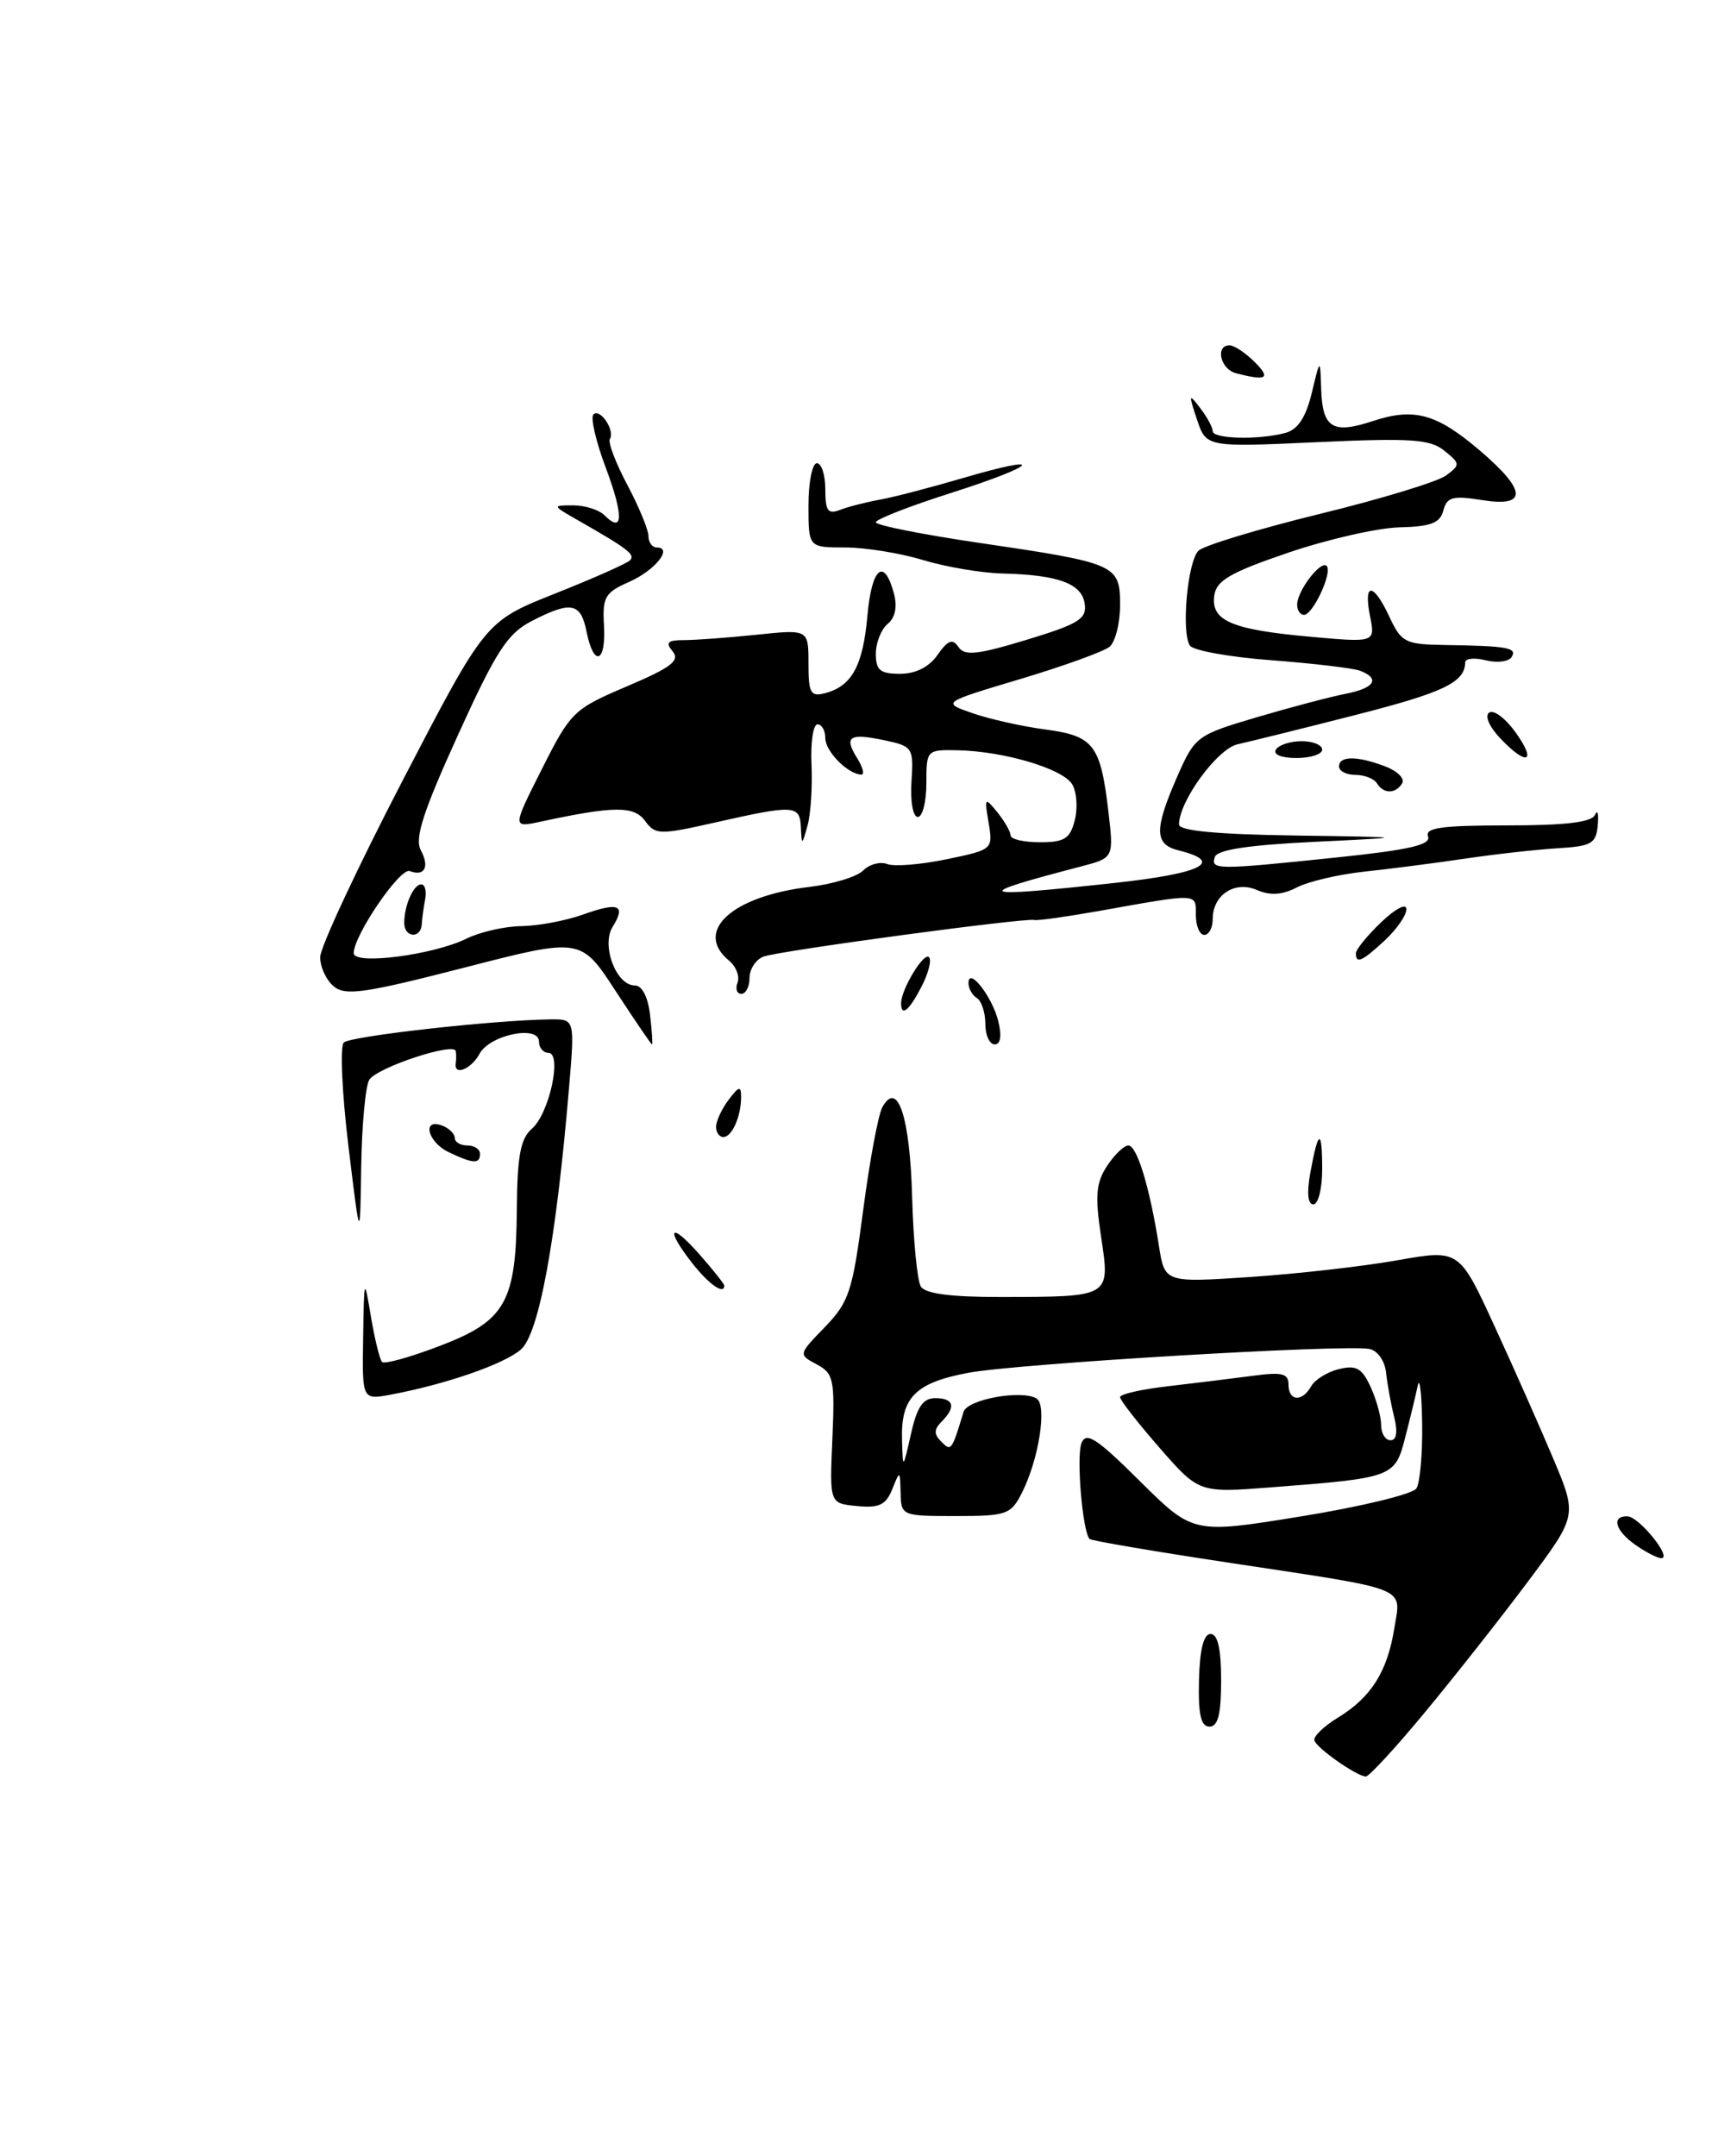 <?xml version="1.0" encoding="UTF-8" standalone="no"?>
<!DOCTYPE svg PUBLIC "-//W3C//DTD SVG 1.1//EN" "http://www.w3.org/Graphics/SVG/1.1/DTD/svg11.dtd" >
<svg xmlns="http://www.w3.org/2000/svg" xmlns:xlink="http://www.w3.org/1999/xlink" version="1.1" viewBox="0 0 204 256">
 <g >
 <path fill="currentColor"
d=" M 169.24 203.25 C 172.77 198.99 178.28 192.00 181.47 187.73 C 187.28 179.95 187.28 179.95 184.46 173.23 C 182.90 169.53 179.75 162.41 177.45 157.42 C 173.27 148.33 173.27 148.33 165.88 149.64 C 161.82 150.36 153.96 151.25 148.40 151.62 C 138.30 152.29 138.30 152.29 137.61 147.89 C 136.52 140.97 135.01 136.00 133.98 136.00 C 133.47 136.00 132.33 137.10 131.45 138.44 C 130.14 140.44 130.01 141.98 130.75 146.87 C 131.83 154.04 131.95 153.97 118.81 153.99 C 112.92 154.00 109.87 153.60 109.34 152.75 C 108.92 152.06 108.45 147.29 108.31 142.13 C 108.05 132.59 106.59 128.19 104.78 131.44 C 104.29 132.30 103.27 137.79 102.50 143.65 C 101.23 153.34 100.82 154.59 97.95 157.56 C 94.79 160.82 94.79 160.82 96.98 161.99 C 98.99 163.07 99.14 163.78 98.84 170.83 C 98.50 178.50 98.50 178.50 101.76 178.81 C 104.39 179.07 105.20 178.68 105.95 176.81 C 106.86 174.54 106.87 174.55 106.94 177.25 C 107.00 179.96 107.09 180.00 113.47 180.00 C 119.53 180.00 120.04 179.82 121.34 177.25 C 123.36 173.26 124.36 166.84 123.09 166.05 C 121.33 164.97 114.88 166.14 114.42 167.62 C 113.00 172.28 112.95 172.35 111.77 171.17 C 110.88 170.28 110.89 169.71 111.80 168.80 C 113.55 167.05 113.27 166.00 111.06 166.00 C 109.59 166.00 108.89 167.04 108.17 170.25 C 107.21 174.50 107.21 174.50 107.11 170.94 C 106.96 165.92 108.69 164.17 114.99 162.99 C 120.80 161.90 159.66 159.59 162.60 160.16 C 163.59 160.36 164.44 161.57 164.59 163.00 C 164.74 164.38 165.17 166.74 165.55 168.25 C 165.99 170.02 165.83 171.00 165.12 171.00 C 164.50 171.00 164.00 170.19 164.00 169.20 C 164.00 168.21 163.44 166.17 162.75 164.67 C 161.73 162.44 161.04 162.05 159.00 162.55 C 157.62 162.88 156.14 163.80 155.70 164.58 C 154.62 166.50 153.00 166.38 153.00 164.39 C 153.00 163.06 152.23 162.88 148.75 163.35 C 146.41 163.66 141.91 164.21 138.75 164.58 C 135.59 164.94 133.00 165.52 133.00 165.88 C 133.00 166.24 135.11 168.94 137.68 171.89 C 142.37 177.25 142.37 177.25 150.93 176.59 C 165.46 175.47 165.64 175.40 166.86 170.66 C 167.45 168.37 168.12 165.60 168.35 164.50 C 168.58 163.40 168.81 165.43 168.87 169.00 C 168.92 172.57 168.62 176.05 168.19 176.72 C 167.77 177.39 161.63 178.88 154.55 180.03 C 141.68 182.12 141.68 182.12 135.38 175.88 C 130.17 170.71 128.96 169.93 128.41 171.37 C 127.79 173.00 128.55 181.88 129.38 182.72 C 129.59 182.93 137.13 184.21 146.13 185.57 C 167.66 188.83 166.37 188.31 165.56 193.35 C 164.74 198.47 162.80 201.54 158.87 203.93 C 157.21 204.94 155.95 206.16 156.07 206.63 C 156.29 207.51 160.94 210.79 162.16 210.93 C 162.53 210.97 165.72 207.51 169.24 203.25 Z  M 142.37 199.50 C 142.46 195.84 142.92 194.00 143.75 194.00 C 144.60 194.00 145.00 195.77 145.00 199.50 C 145.00 203.51 144.63 205.00 143.62 205.00 C 142.60 205.00 142.27 203.57 142.37 199.50 Z  M 194.22 183.44 C 191.79 181.74 191.29 179.98 193.25 180.03 C 194.62 180.07 198.61 185.00 197.27 185.00 C 196.82 185.00 195.44 184.30 194.22 183.44 Z  M 43.12 158.86 C 43.23 151.62 43.25 151.58 44.05 156.35 C 44.50 159.01 45.09 161.43 45.37 161.71 C 45.66 161.99 48.72 161.14 52.19 159.81 C 60.05 156.82 61.29 154.63 61.37 143.54 C 61.42 137.21 61.81 135.18 63.17 134.00 C 65.23 132.21 66.79 125.00 65.11 125.00 C 64.50 125.00 64.00 124.40 64.00 123.67 C 64.00 121.66 58.15 122.86 56.94 125.12 C 55.96 126.94 53.88 127.78 54.12 126.25 C 54.18 125.84 54.18 125.18 54.12 124.80 C 53.93 123.71 44.78 126.74 43.85 128.20 C 43.40 128.92 42.97 133.55 42.89 138.50 C 42.76 147.50 42.76 147.50 41.37 136.06 C 40.61 129.76 40.36 124.24 40.82 123.78 C 41.58 123.02 58.60 121.11 65.38 121.03 C 68.26 121.00 68.26 121.00 67.56 129.25 C 66.04 147.27 63.99 158.41 61.84 160.24 C 59.81 161.98 52.92 164.36 46.42 165.58 C 43.00 166.22 43.00 166.22 43.12 158.86 Z  M 82.25 150.04 C 78.94 145.84 79.54 144.94 83.02 148.89 C 84.66 150.75 86.00 152.44 86.00 152.64 C 86.00 153.76 84.21 152.52 82.25 150.04 Z  M 155.59 139.25 C 156.53 134.06 157.00 133.92 157.00 138.83 C 157.00 141.12 156.53 143.00 155.95 143.00 C 155.29 143.00 155.16 141.62 155.59 139.25 Z  M 53.25 136.78 C 50.76 135.58 50.08 132.71 52.50 133.64 C 53.33 133.95 54.00 134.62 54.00 135.11 C 54.00 135.60 54.67 136.00 55.50 136.00 C 56.33 136.00 57.00 136.45 57.00 137.00 C 57.00 138.23 56.16 138.18 53.25 136.78 Z  M 85.03 133.75 C 85.05 133.06 85.72 131.63 86.53 130.56 C 87.74 128.96 88.00 128.90 88.00 130.23 C 88.00 132.56 86.92 135.00 85.89 135.00 C 85.40 135.00 85.01 134.44 85.03 133.75 Z  M 73.10 117.66 C 68.97 111.32 68.97 111.32 55.12 114.89 C 43.30 117.93 41.01 118.26 39.63 117.11 C 38.73 116.36 38.01 114.80 38.02 113.63 C 38.03 112.46 42.44 103.01 47.83 92.63 C 57.63 73.77 57.63 73.77 65.87 70.49 C 70.41 68.69 74.42 66.91 74.80 66.53 C 75.48 65.86 74.59 65.17 68.59 61.75 C 65.56 60.02 65.55 60.00 68.07 60.00 C 69.46 60.00 71.13 60.53 71.78 61.18 C 74.01 63.41 74.07 61.26 71.94 55.56 C 70.76 52.43 70.10 49.57 70.46 49.21 C 71.25 48.42 73.05 51.10 72.42 52.13 C 72.18 52.52 73.11 54.97 74.49 57.57 C 75.87 60.17 77.00 62.91 77.00 63.65 C 77.00 64.39 77.44 65.00 77.97 65.00 C 79.97 65.00 77.79 67.73 74.70 69.09 C 71.84 70.35 71.52 70.90 71.72 74.25 C 71.98 78.72 70.50 79.26 69.65 75.00 C 68.96 71.54 67.81 71.32 63.11 73.75 C 60.25 75.23 58.91 77.30 54.36 87.31 C 50.25 96.35 49.22 99.54 49.96 100.93 C 51.04 102.93 50.42 104.10 48.65 103.42 C 47.51 102.98 42.00 111.06 42.00 113.17 C 42.00 114.61 51.48 113.38 55.40 111.44 C 57.00 110.65 59.93 109.98 61.90 109.96 C 63.88 109.93 67.17 109.32 69.21 108.59 C 73.46 107.07 74.37 107.44 72.75 110.03 C 71.37 112.24 73.16 117.00 75.37 117.00 C 76.24 117.00 76.94 118.35 77.19 120.50 C 77.41 122.42 77.52 124.00 77.42 124.00 C 77.32 124.00 75.38 121.15 73.10 117.66 Z  M 117.00 121.56 C 117.00 120.22 116.55 118.84 116.00 118.50 C 115.45 118.16 115.00 117.36 115.00 116.73 C 115.00 114.71 117.82 118.32 118.54 121.25 C 118.97 123.00 118.81 124.00 118.11 124.00 C 117.50 124.00 117.00 122.90 117.00 121.56 Z  M 107.00 119.11 C 107.00 117.47 109.69 113.02 110.31 113.64 C 110.64 113.98 110.25 115.55 109.43 117.13 C 107.95 120.00 107.00 120.78 107.00 119.11 Z  M 87.58 116.66 C 87.86 115.92 87.40 114.74 86.55 114.04 C 82.35 110.56 86.92 106.39 96.13 105.30 C 98.89 104.97 101.76 104.10 102.50 103.35 C 103.24 102.61 104.53 102.27 105.36 102.59 C 106.20 102.91 109.36 102.65 112.40 102.02 C 117.88 100.88 117.92 100.85 117.39 97.69 C 116.88 94.66 116.93 94.60 118.43 96.44 C 119.29 97.51 120.00 98.75 120.00 99.19 C 120.00 99.64 121.57 100.00 123.48 100.00 C 126.41 100.00 127.07 99.58 127.63 97.35 C 127.99 95.89 127.85 93.97 127.30 93.10 C 126.16 91.25 119.21 89.20 113.75 89.08 C 110.03 89.00 110.00 89.03 110.00 93.00 C 110.00 95.20 109.54 97.00 108.98 97.00 C 108.41 97.00 108.08 95.16 108.23 92.81 C 108.49 88.77 108.38 88.60 105.01 87.89 C 100.83 87.01 100.17 87.45 101.80 90.05 C 102.47 91.12 102.68 91.99 102.26 91.97 C 100.65 91.90 98.00 89.20 98.00 87.64 C 98.00 86.74 97.58 86.00 97.07 86.00 C 96.56 86.00 96.24 88.15 96.36 90.77 C 96.48 93.40 96.27 96.66 95.89 98.02 C 95.23 100.39 95.20 100.40 95.10 98.25 C 94.98 95.57 94.34 95.53 85.07 97.62 C 78.29 99.15 77.83 99.14 76.60 97.47 C 75.28 95.66 72.92 95.68 64.17 97.56 C 60.83 98.28 60.83 98.28 64.36 91.28 C 67.77 84.51 68.11 84.18 74.44 81.49 C 79.69 79.26 80.77 78.43 79.88 77.35 C 78.99 76.28 79.27 76.00 81.23 76.00 C 82.59 76.00 86.47 75.71 89.85 75.36 C 96.00 74.72 96.00 74.72 96.00 78.76 C 96.00 82.30 96.25 82.75 97.97 82.30 C 101.15 81.47 102.47 79.05 103.00 73.10 C 103.51 67.36 104.99 66.13 106.15 70.48 C 106.57 72.04 106.30 73.34 105.40 74.08 C 104.63 74.72 104.00 76.31 104.00 77.62 C 104.00 79.58 104.51 80.00 106.88 80.00 C 108.73 80.00 110.32 79.20 111.33 77.75 C 112.57 75.99 113.11 75.79 113.81 76.82 C 114.54 77.90 116.05 77.74 121.91 75.96 C 128.10 74.08 129.07 73.48 128.80 71.68 C 128.46 69.28 125.64 68.25 119.00 68.09 C 116.53 68.03 112.29 67.31 109.59 66.49 C 106.89 65.67 102.73 65.00 100.34 65.00 C 96.00 65.00 96.00 65.00 96.00 60.00 C 96.00 57.25 96.45 55.00 97.00 55.00 C 97.55 55.00 98.00 56.40 98.00 58.11 C 98.00 60.66 98.31 61.09 99.75 60.54 C 100.71 60.16 102.85 59.62 104.50 59.32 C 106.15 59.02 110.56 57.87 114.30 56.77 C 124.43 53.80 123.37 55.19 112.98 58.51 C 108.04 60.08 104.00 61.66 104.00 62.01 C 104.00 62.36 109.51 63.46 116.25 64.45 C 132.62 66.86 133.00 67.03 133.00 71.85 C 133.00 74.00 132.44 76.22 131.75 76.79 C 131.06 77.36 126.30 79.08 121.16 80.62 C 111.82 83.41 111.82 83.41 115.49 84.68 C 117.51 85.38 121.40 86.25 124.12 86.61 C 129.87 87.37 130.68 88.42 131.61 96.32 C 132.26 101.85 132.26 101.85 128.38 102.87 C 115.06 106.34 115.65 106.64 132.28 104.84 C 142.76 103.70 145.47 102.33 139.93 100.96 C 137.03 100.24 137.03 98.44 139.92 91.90 C 141.89 87.46 142.21 87.23 149.23 85.16 C 153.23 83.98 157.96 82.73 159.75 82.38 C 163.22 81.71 163.94 80.58 161.51 79.64 C 160.70 79.33 155.96 78.77 150.98 78.39 C 146.01 78.02 141.64 77.23 141.28 76.64 C 140.25 74.97 141.02 66.62 142.32 65.38 C 142.97 64.76 149.44 62.80 156.70 61.02 C 163.96 59.25 170.71 57.19 171.70 56.46 C 173.42 55.18 173.41 55.05 171.50 53.51 C 169.80 52.14 167.55 51.99 156.36 52.50 C 143.23 53.10 143.23 53.10 142.13 49.80 C 141.12 46.79 141.16 46.67 142.51 48.44 C 143.33 49.51 144.00 50.75 144.00 51.19 C 144.00 52.12 149.46 52.25 152.63 51.40 C 154.11 51.00 155.05 49.58 155.76 46.67 C 156.76 42.50 156.76 42.50 156.88 46.19 C 157.03 50.83 158.23 51.57 163.02 49.99 C 167.94 48.37 170.60 49.11 175.78 53.54 C 181.33 58.30 181.39 60.25 175.94 59.37 C 172.50 58.82 171.81 59.01 171.39 60.61 C 171.00 62.10 169.91 62.52 166.20 62.61 C 163.61 62.67 157.68 64.02 153.00 65.61 C 146.12 67.95 144.44 68.92 144.19 70.68 C 143.76 73.69 146.20 74.75 155.48 75.59 C 163.31 76.30 163.31 76.30 162.68 73.15 C 161.87 69.08 163.08 69.14 165.00 73.27 C 166.39 76.26 166.87 76.51 171.50 76.58 C 178.98 76.69 180.18 76.90 179.50 78.00 C 179.16 78.56 177.78 78.73 176.44 78.40 C 175.10 78.06 173.99 78.17 173.98 78.64 C 173.94 81.02 171.45 82.21 160.95 84.89 C 154.65 86.50 148.35 88.06 146.95 88.37 C 144.55 88.90 140.00 95.13 140.00 97.89 C 140.00 98.64 144.43 99.06 153.75 99.20 C 167.50 99.40 167.50 99.40 156.08 99.95 C 148.24 100.33 144.53 100.89 144.25 101.75 C 143.74 103.29 144.48 103.29 158.67 101.81 C 167.33 100.91 169.95 100.31 169.57 99.31 C 169.17 98.28 171.20 98.00 178.95 98.00 C 185.89 98.00 189.00 97.63 189.39 96.75 C 189.70 96.06 189.85 96.61 189.72 97.97 C 189.53 100.16 188.98 100.47 185.00 100.71 C 182.53 100.86 177.57 101.41 174.00 101.94 C 170.43 102.47 165.02 103.17 161.98 103.49 C 158.94 103.82 155.34 104.66 153.98 105.37 C 152.25 106.26 150.83 106.35 149.28 105.68 C 146.63 104.52 144.00 106.24 144.00 109.12 C 144.00 110.16 143.55 111.00 143.00 111.00 C 142.45 111.00 142.00 109.94 142.00 108.64 C 142.00 106.01 142.42 106.03 130.50 108.16 C 126.65 108.84 123.20 109.33 122.84 109.23 C 121.73 108.94 92.43 112.90 90.65 113.58 C 89.74 113.93 89.00 115.07 89.00 116.11 C 89.00 117.15 88.56 118.00 88.03 118.00 C 87.50 118.00 87.29 117.40 87.58 116.66 Z  M 161.00 113.19 C 161.00 112.74 162.35 111.08 164.00 109.50 C 165.71 107.87 167.00 107.20 167.00 107.95 C 167.00 108.68 165.85 110.33 164.45 111.64 C 161.73 114.16 161.00 114.48 161.00 113.19 Z  M 48.00 109.58 C 48.00 107.49 49.10 105.00 50.02 105.00 C 50.46 105.00 50.67 105.79 50.49 106.75 C 50.30 107.71 50.12 109.06 50.08 109.75 C 49.97 111.49 48.00 111.33 48.00 109.58 Z  M 163.50 93.00 C 163.16 92.45 162.01 92.00 160.94 92.00 C 159.87 92.00 159.00 91.55 159.00 91.00 C 159.00 89.73 161.15 89.72 164.50 91.00 C 165.94 91.55 166.84 92.45 166.50 93.00 C 165.71 94.28 164.29 94.28 163.50 93.00 Z  M 151.50 89.00 C 151.84 88.45 153.22 88.00 154.56 88.00 C 155.90 88.00 157.00 88.45 157.00 89.00 C 157.00 89.55 155.62 90.00 153.94 90.00 C 152.16 90.00 151.14 89.58 151.50 89.00 Z  M 178.10 87.61 C 176.79 86.21 176.27 84.95 176.85 84.59 C 177.40 84.25 178.81 85.33 179.99 86.99 C 182.55 90.58 181.28 90.99 178.10 87.61 Z  M 154.03 71.75 C 154.07 70.09 156.83 66.50 157.53 67.19 C 158.26 67.92 155.91 73.00 154.84 73.00 C 154.38 73.00 154.01 72.44 154.03 71.75 Z  M 146.75 44.31 C 144.91 43.83 144.27 41.00 146.00 41.00 C 146.55 41.00 147.90 41.90 149.00 43.00 C 150.95 44.95 150.40 45.26 146.75 44.31 Z "/>
</g>
</svg>
